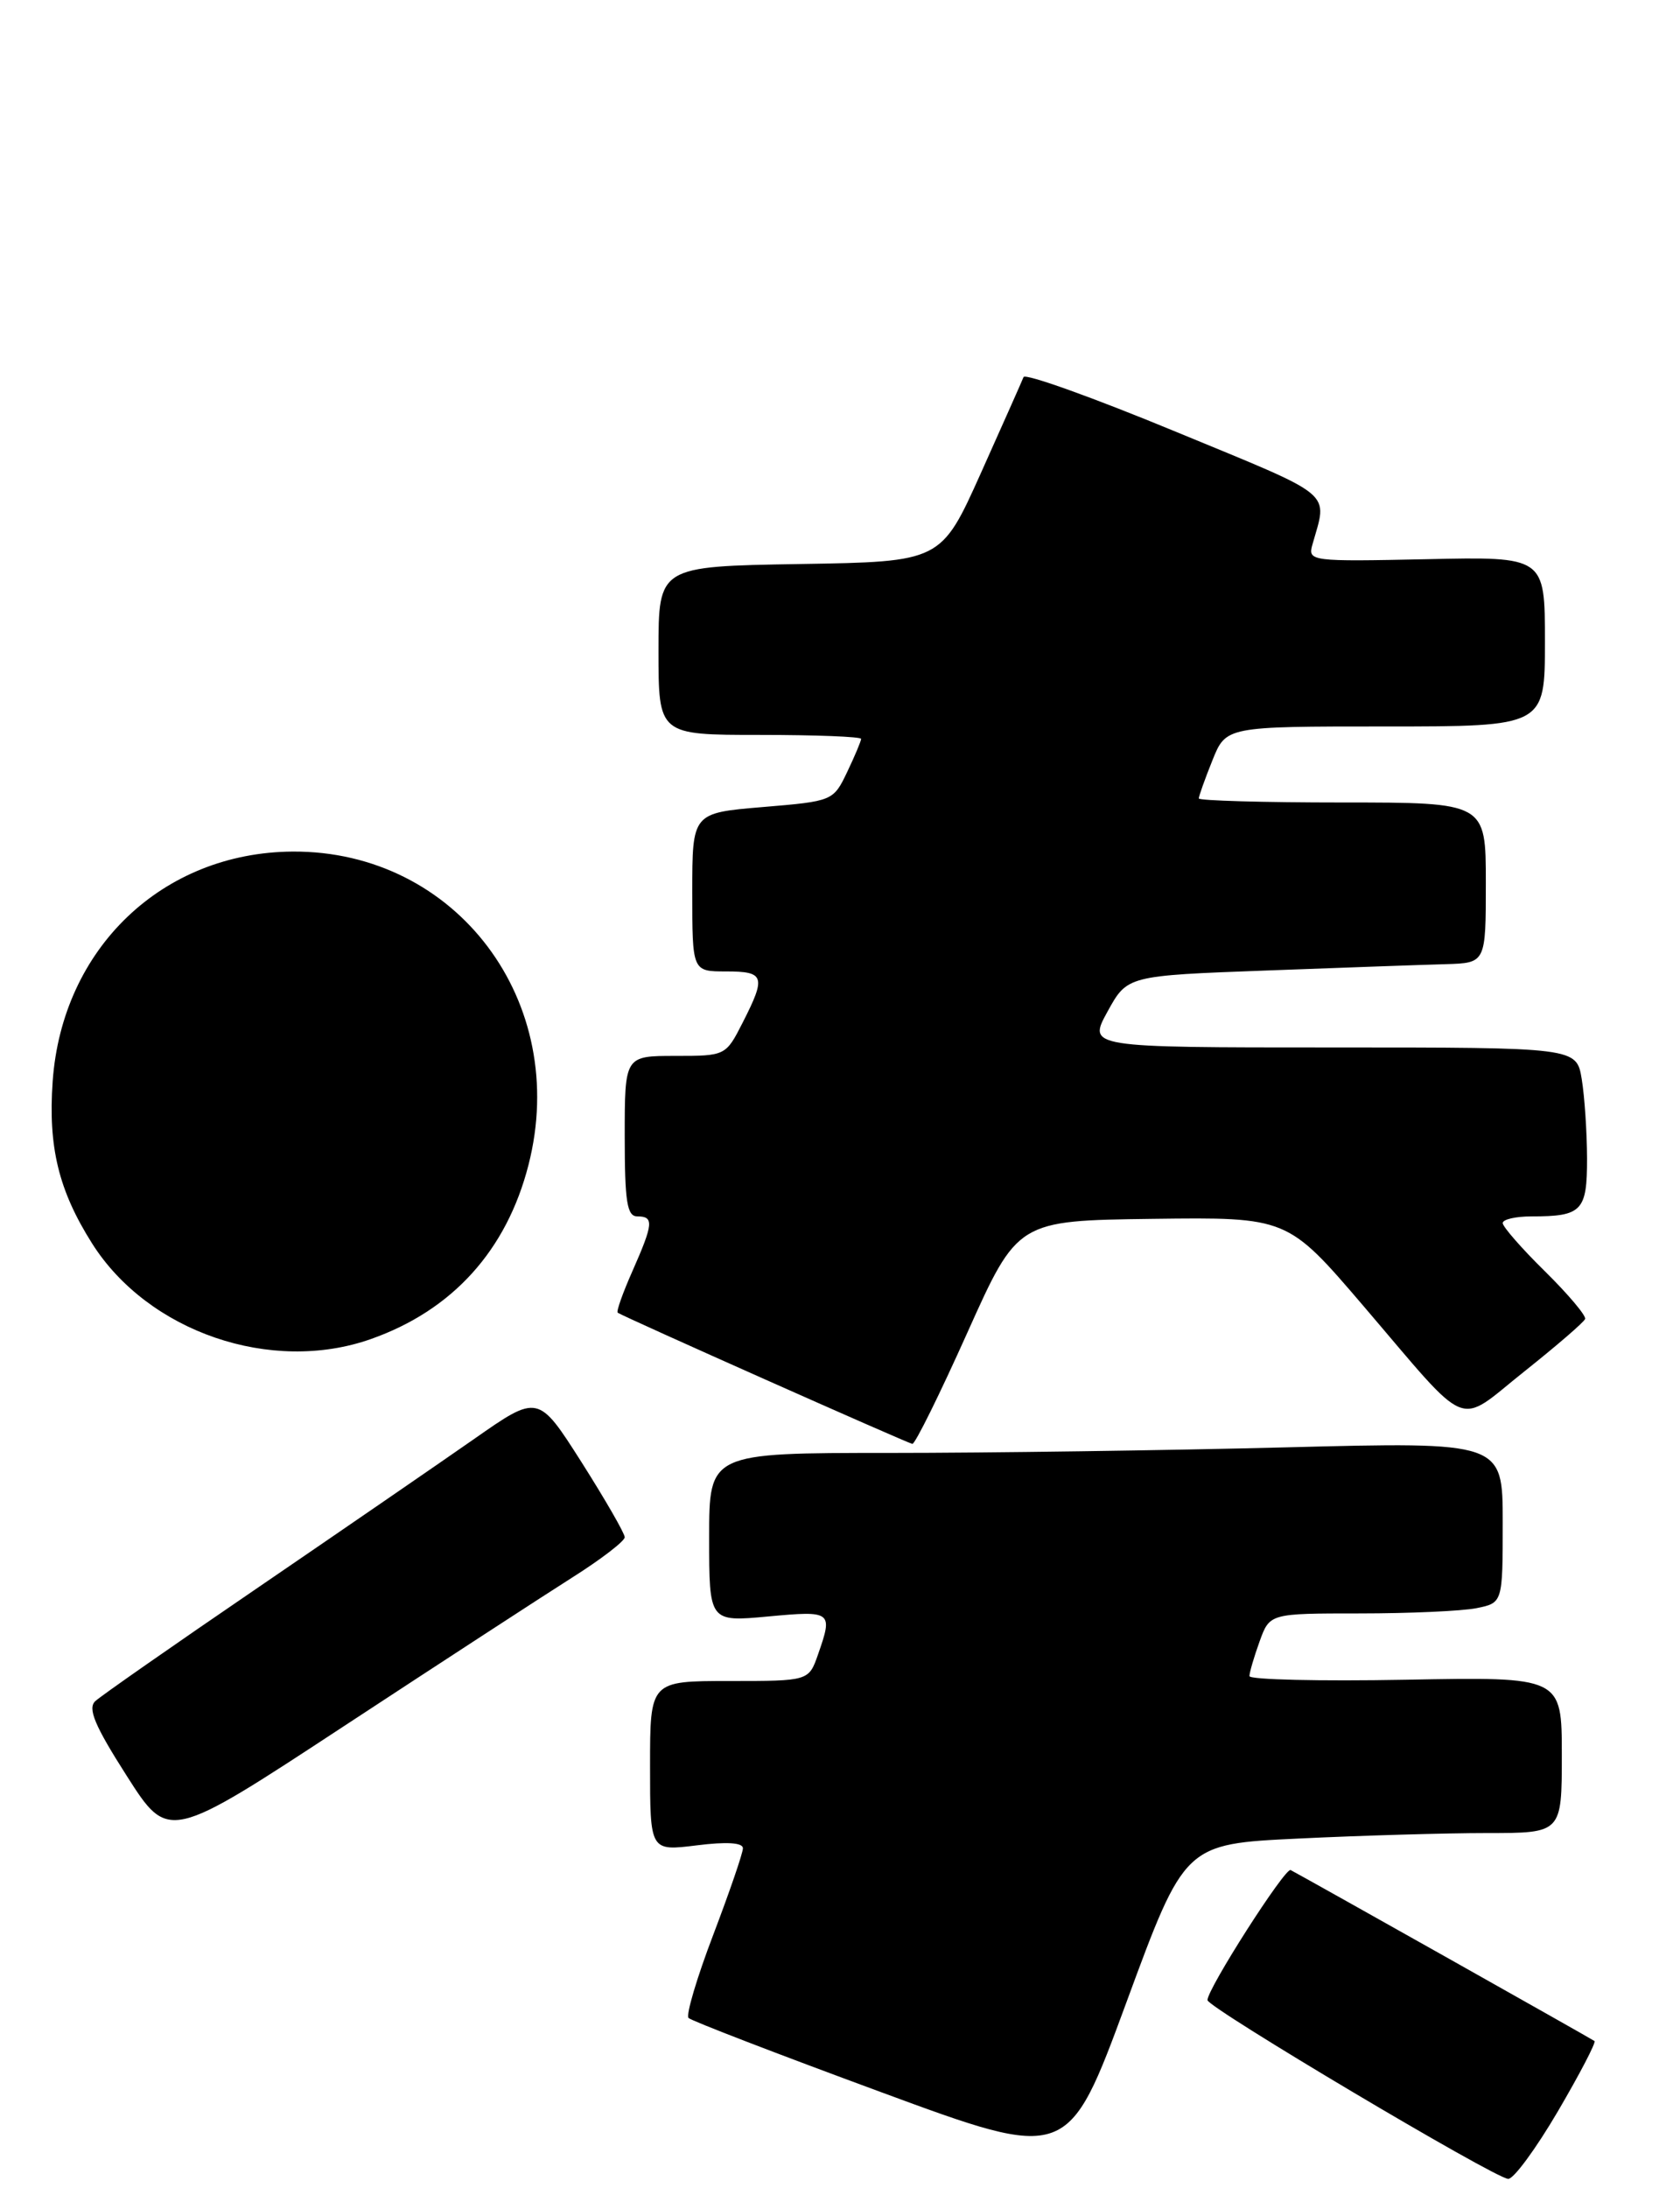 <?xml version="1.0" encoding="UTF-8" standalone="no"?>
<!DOCTYPE svg PUBLIC "-//W3C//DTD SVG 1.1//EN" "http://www.w3.org/Graphics/SVG/1.1/DTD/svg11.dtd" >
<svg xmlns="http://www.w3.org/2000/svg" xmlns:xlink="http://www.w3.org/1999/xlink" version="1.1" viewBox="0 0 199 259">
 <g >
 <path fill="currentColor"
d=" M 184.53 249.95 C 187.12 245.53 189.08 241.78 188.87 241.62 C 188.58 241.39 155.42 222.74 152.88 221.38 C 152.24 221.03 142.98 235.50 143.03 236.78 C 143.06 237.67 177.05 257.87 178.65 257.94 C 179.29 257.97 181.93 254.38 184.53 249.95 Z  M 153.82 217.65 C 161.24 217.29 171.30 217.00 176.16 217.00 C 185.00 217.00 185.00 217.00 185.00 207.75 C 185.00 198.50 185.00 198.50 166.50 198.85 C 156.33 199.04 148.00 198.84 148.00 198.42 C 148.00 197.99 148.54 196.15 149.20 194.32 C 150.40 191.00 150.40 191.00 161.08 191.00 C 166.95 191.00 173.16 190.72 174.88 190.38 C 178.00 189.75 178.00 189.75 178.00 180.21 C 178.00 170.68 178.00 170.68 152.34 171.34 C 138.22 171.70 117.07 172.00 105.34 172.00 C 84.00 172.00 84.00 172.00 84.00 182.01 C 84.00 192.01 84.00 192.01 91.00 191.36 C 98.54 190.66 98.68 190.76 96.90 195.85 C 95.80 199.00 95.80 199.00 86.40 199.00 C 77.00 199.00 77.00 199.00 77.00 209.07 C 77.00 219.14 77.00 219.14 82.50 218.46 C 86.05 218.01 88.00 218.13 88.00 218.80 C 88.00 219.37 86.41 223.98 84.48 229.06 C 82.54 234.14 81.23 238.56 81.56 238.89 C 81.89 239.23 92.14 243.17 104.33 247.66 C 126.50 255.83 126.50 255.83 133.42 237.06 C 140.33 218.29 140.33 218.29 153.82 217.65 Z  M 67.75 186.77 C 71.19 184.60 74.00 182.44 74.00 181.98 C 74.00 181.52 71.69 177.52 68.88 173.09 C 63.75 165.04 63.75 165.04 56.13 170.37 C 51.93 173.30 40.40 181.22 30.50 187.98 C 20.60 194.73 11.96 200.76 11.29 201.38 C 10.36 202.24 11.21 204.28 15.02 210.24 C 19.96 217.98 19.96 217.98 40.73 204.35 C 52.15 196.86 64.31 188.95 67.75 186.77 Z  M 114.59 157.75 C 120.54 144.50 120.54 144.50 136.52 144.29 C 152.50 144.09 152.50 144.09 161.50 154.60 C 174.37 169.65 172.40 168.84 180.53 162.38 C 184.36 159.33 187.62 156.53 187.76 156.14 C 187.90 155.76 185.76 153.22 183.01 150.51 C 180.25 147.80 178.00 145.22 178.00 144.79 C 178.00 144.35 179.54 144.00 181.42 144.00 C 187.39 144.00 188.00 143.36 187.99 137.14 C 187.98 134.04 187.70 129.81 187.36 127.75 C 186.74 124.00 186.74 124.00 157.79 124.00 C 128.85 124.00 128.85 124.00 131.19 119.75 C 133.53 115.50 133.53 115.50 150.02 114.89 C 159.08 114.55 168.64 114.21 171.25 114.14 C 176.00 114.00 176.00 114.00 176.00 104.50 C 176.00 95.00 176.00 95.00 159.00 95.00 C 149.65 95.00 142.00 94.78 142.00 94.52 C 142.00 94.26 142.72 92.23 143.61 90.02 C 145.22 86.00 145.22 86.00 164.11 86.00 C 183.00 86.00 183.00 86.00 183.00 75.95 C 183.00 65.89 183.00 65.89 168.95 66.20 C 155.30 66.49 154.91 66.44 155.45 64.50 C 157.26 58.06 158.41 59.01 139.33 51.13 C 129.56 47.09 121.42 44.17 121.24 44.64 C 121.06 45.11 118.78 50.22 116.19 56.00 C 111.47 66.50 111.47 66.50 94.74 66.77 C 78.00 67.05 78.00 67.05 78.00 77.02 C 78.00 87.00 78.00 87.00 90.00 87.00 C 96.60 87.00 102.00 87.21 102.00 87.47 C 102.00 87.72 101.26 89.49 100.35 91.39 C 98.71 94.82 98.64 94.85 90.35 95.54 C 82.00 96.24 82.00 96.24 82.00 105.62 C 82.00 115.00 82.00 115.00 86.00 115.00 C 90.57 115.00 90.76 115.58 87.98 121.04 C 85.97 124.99 85.94 125.00 79.98 125.00 C 74.00 125.00 74.00 125.00 74.00 134.50 C 74.00 142.28 74.27 144.00 75.50 144.00 C 77.47 144.00 77.40 144.85 74.92 150.46 C 73.77 153.05 72.98 155.27 73.17 155.40 C 73.82 155.87 107.51 170.85 108.07 170.93 C 108.39 170.97 111.32 165.04 114.59 157.75 Z  M 43.93 158.52 C 53.59 155.12 60.01 148.03 62.60 137.91 C 67.55 118.59 54.08 100.70 34.67 100.81 C 19.24 100.91 7.36 112.26 6.24 128.00 C 5.69 135.79 6.94 140.93 10.92 147.22 C 17.56 157.69 32.14 162.68 43.93 158.52 Z "/>
</g>
</svg>